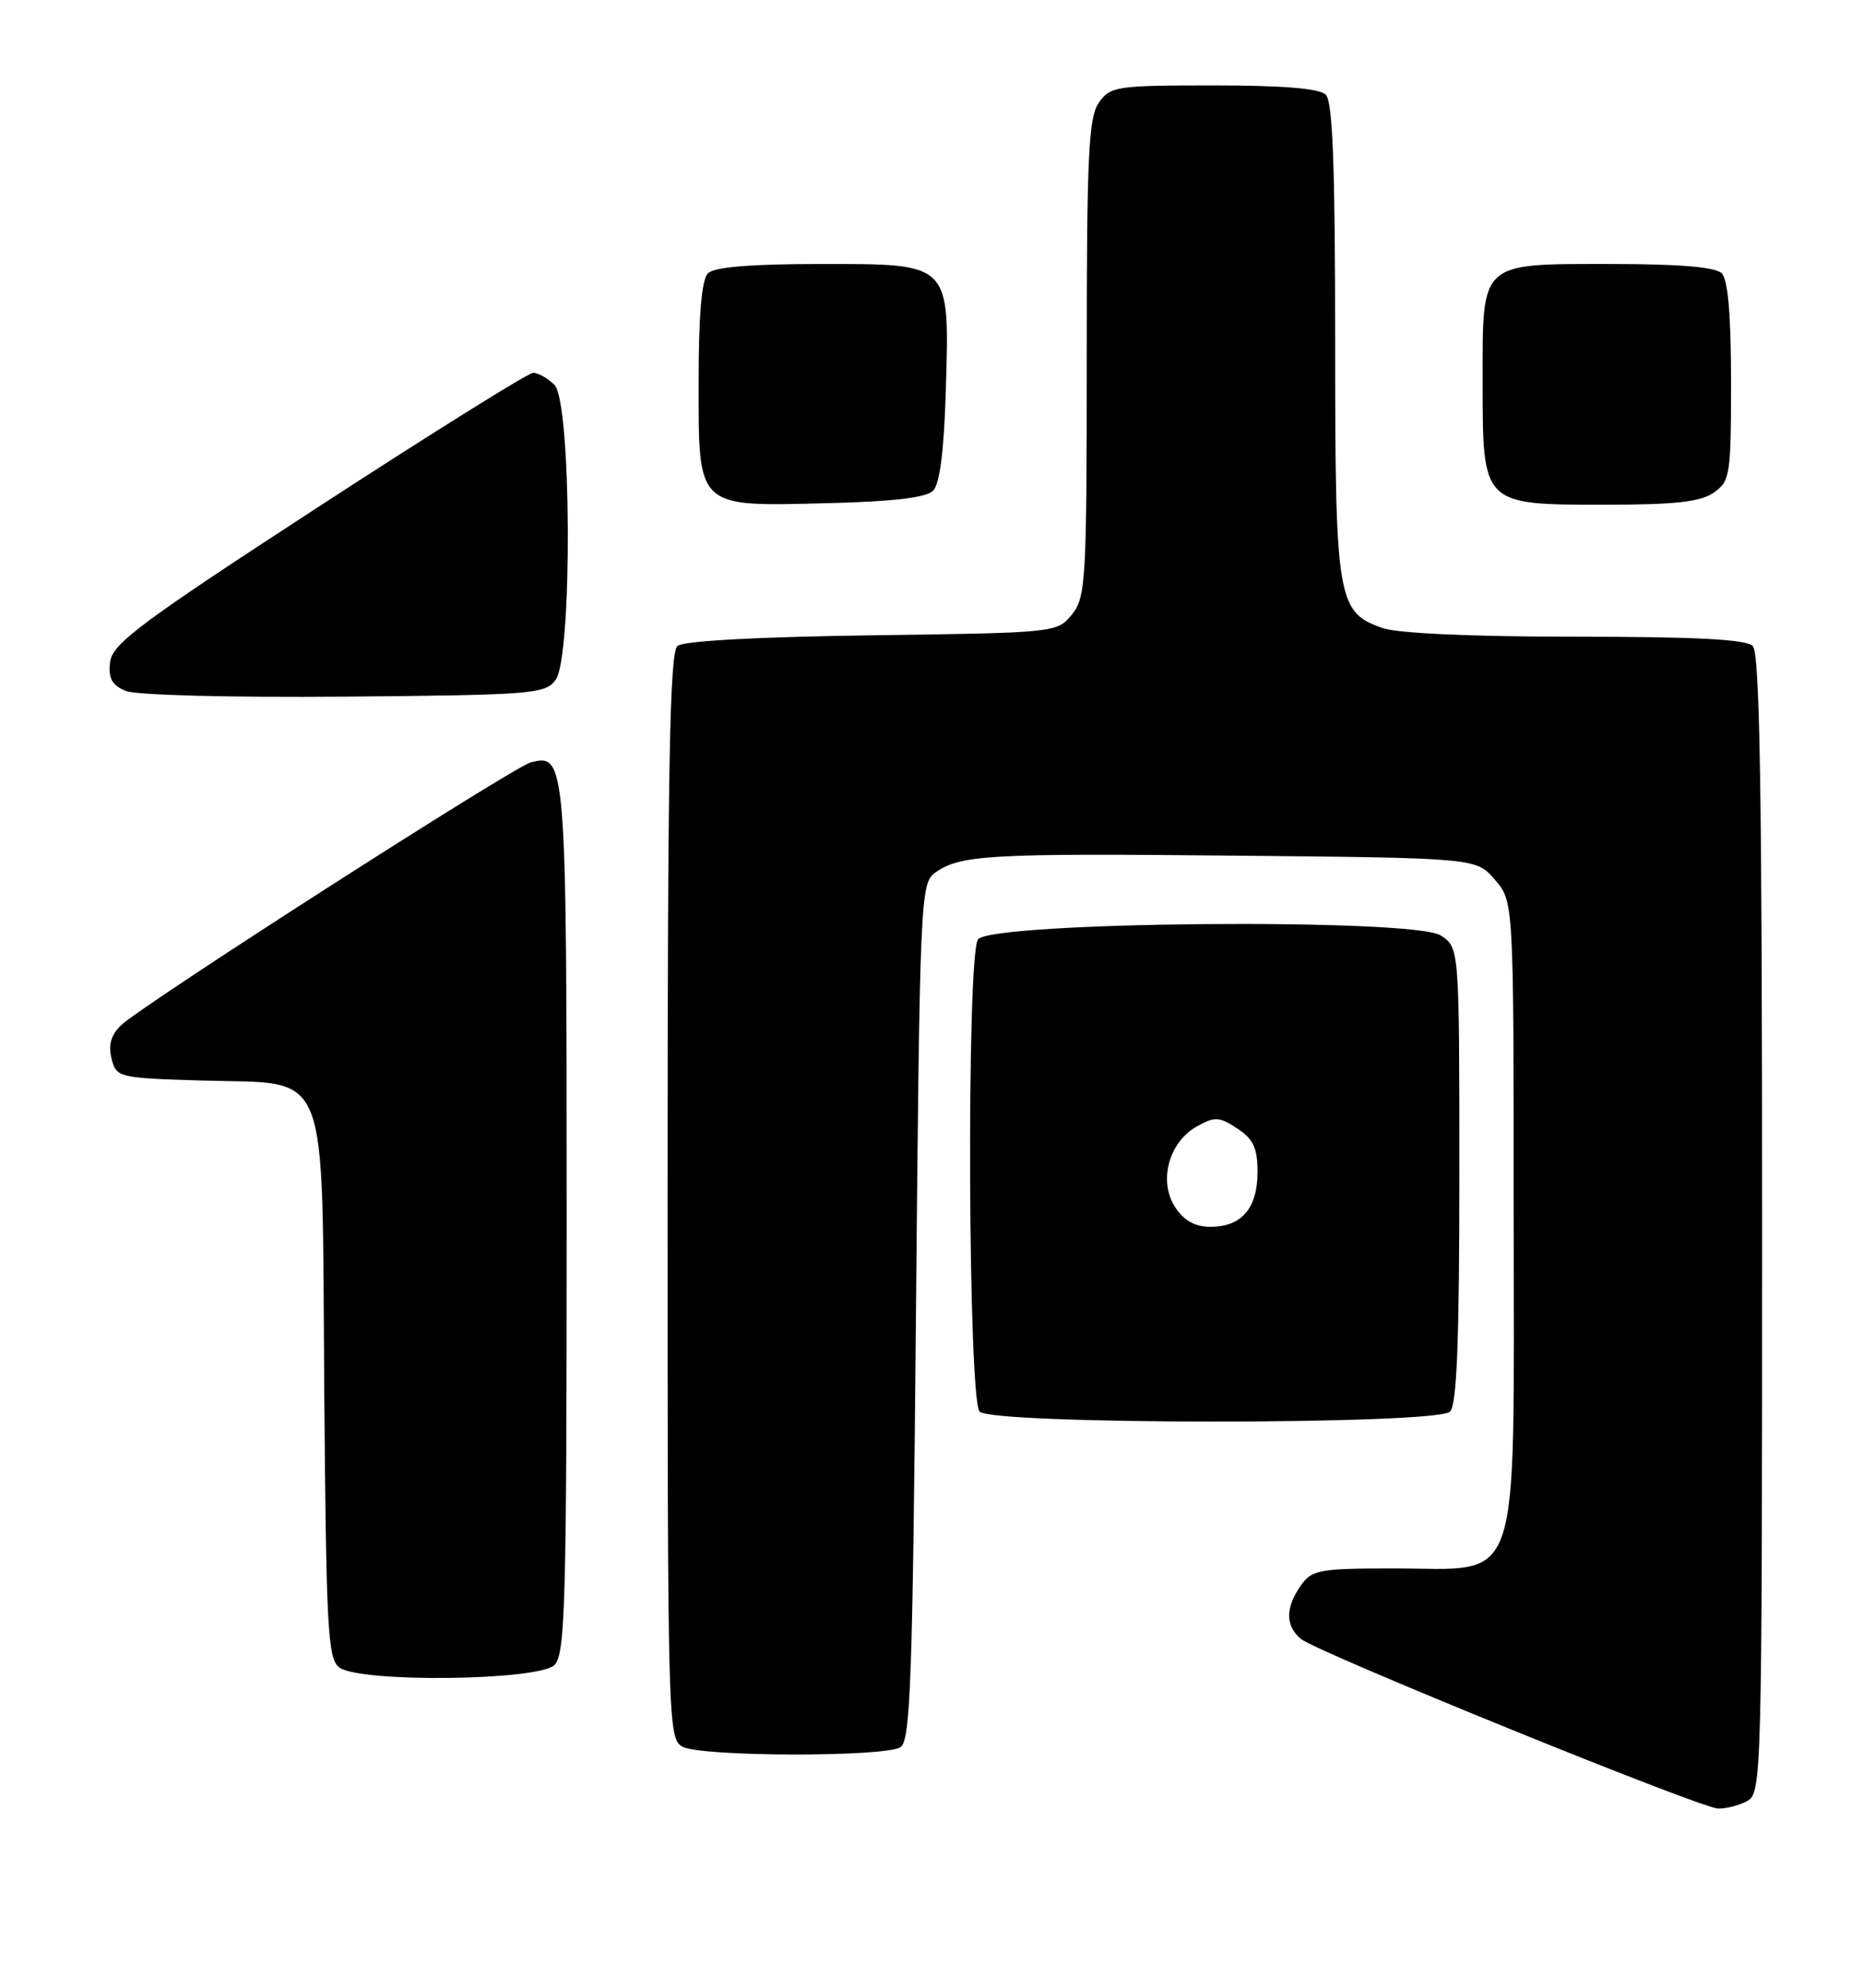 <?xml version="1.0" encoding="UTF-8" standalone="no"?>
<!DOCTYPE svg PUBLIC "-//W3C//DTD SVG 1.1//EN" "http://www.w3.org/Graphics/SVG/1.1/DTD/svg11.dtd" >
<svg xmlns="http://www.w3.org/2000/svg" xmlns:xlink="http://www.w3.org/1999/xlink" version="1.1" viewBox="0 0 240 256">
 <g >
 <path fill="currentColor"
d=" M 225.07 231.96 C 226.95 230.96 227.00 229.08 227.00 157.66 C 227.00 102.01 226.71 84.11 225.80 83.20 C 224.94 82.34 218.46 82.00 202.95 82.00 C 189.68 82.00 180.07 81.57 178.12 80.89 C 172.25 78.84 172.00 77.35 172.00 43.75 C 172.00 21.48 171.68 13.08 170.80 12.20 C 169.99 11.39 165.32 11.00 156.36 11.00 C 143.81 11.00 143.03 11.12 141.56 13.22 C 140.23 15.12 140.00 19.97 140.00 46.11 C 140.00 74.81 139.88 76.93 138.09 79.14 C 136.19 81.48 136.01 81.50 112.36 81.82 C 97.61 82.02 88.06 82.54 87.27 83.19 C 86.27 84.02 86.00 98.85 86.00 154.09 C 86.00 222.11 86.05 223.96 87.93 224.96 C 90.35 226.26 113.96 226.31 116.00 225.02 C 117.29 224.20 117.57 216.49 118.00 168.96 C 118.48 116.03 118.58 113.78 120.42 112.43 C 123.63 110.09 127.28 109.88 159.34 110.20 C 190.18 110.50 190.18 110.50 192.59 113.31 C 195.00 116.11 195.00 116.11 195.00 156.60 C 195.00 205.64 196.23 202.00 179.60 202.00 C 169.90 202.00 169.00 202.17 167.56 204.22 C 165.57 207.07 165.58 209.41 167.60 211.08 C 169.65 212.78 218.91 232.81 221.32 232.92 C 222.31 232.96 224.00 232.53 225.07 231.96 Z  M 71.43 214.43 C 72.82 213.04 73.00 206.46 73.00 157.12 C 73.00 97.87 72.93 97.00 68.37 98.19 C 66.09 98.79 18.37 129.39 15.62 132.02 C 14.30 133.28 13.93 134.57 14.37 136.32 C 14.98 138.77 15.21 138.83 25.97 139.16 C 42.74 139.68 41.44 136.42 41.77 178.78 C 42.02 209.83 42.22 213.63 43.71 214.75 C 46.36 216.73 69.39 216.47 71.43 214.43 Z  M 186.80 181.80 C 187.68 180.92 188.00 172.76 188.00 151.32 C 188.00 122.05 188.00 122.05 185.61 120.48 C 182.13 118.20 127.44 118.68 125.98 121.00 C 124.50 123.33 124.71 180.31 126.20 181.80 C 127.91 183.51 185.09 183.51 186.80 181.80 Z  M 71.58 87.56 C 73.76 84.58 73.63 51.77 71.43 49.57 C 70.56 48.71 69.33 48.01 68.68 48.02 C 68.03 48.03 55.58 55.81 41.00 65.29 C 18.00 80.26 14.46 82.91 14.18 85.28 C 13.94 87.36 14.42 88.24 16.18 88.98 C 17.51 89.53 29.53 89.84 44.33 89.72 C 68.61 89.51 70.25 89.38 71.58 87.56 Z  M 120.20 63.20 C 121.07 62.33 121.61 58.10 121.84 50.41 C 122.33 33.72 122.60 34.00 105.68 34.00 C 96.68 34.00 92.01 34.39 91.20 35.20 C 90.39 36.01 90.00 40.57 90.00 49.14 C 90.00 65.58 89.62 65.23 106.70 64.80 C 115.02 64.60 119.32 64.09 120.20 63.20 Z  M 220.78 63.44 C 222.88 61.97 223.00 61.18 223.00 49.14 C 223.00 40.57 222.61 36.01 221.80 35.20 C 220.99 34.39 216.38 34.00 207.63 34.00 C 190.51 34.00 191.00 33.56 191.00 49.15 C 191.00 65.09 190.91 65.00 206.78 65.00 C 215.82 65.00 219.07 64.64 220.78 63.44 Z  M 151.39 155.47 C 149.21 152.15 150.56 147.10 154.17 145.08 C 156.49 143.78 157.05 143.80 159.38 145.33 C 161.47 146.70 162.00 147.84 162.00 150.95 C 162.00 155.61 159.95 158.00 155.95 158.00 C 153.95 158.00 152.53 157.22 151.39 155.47 Z "/>
</g>
</svg>